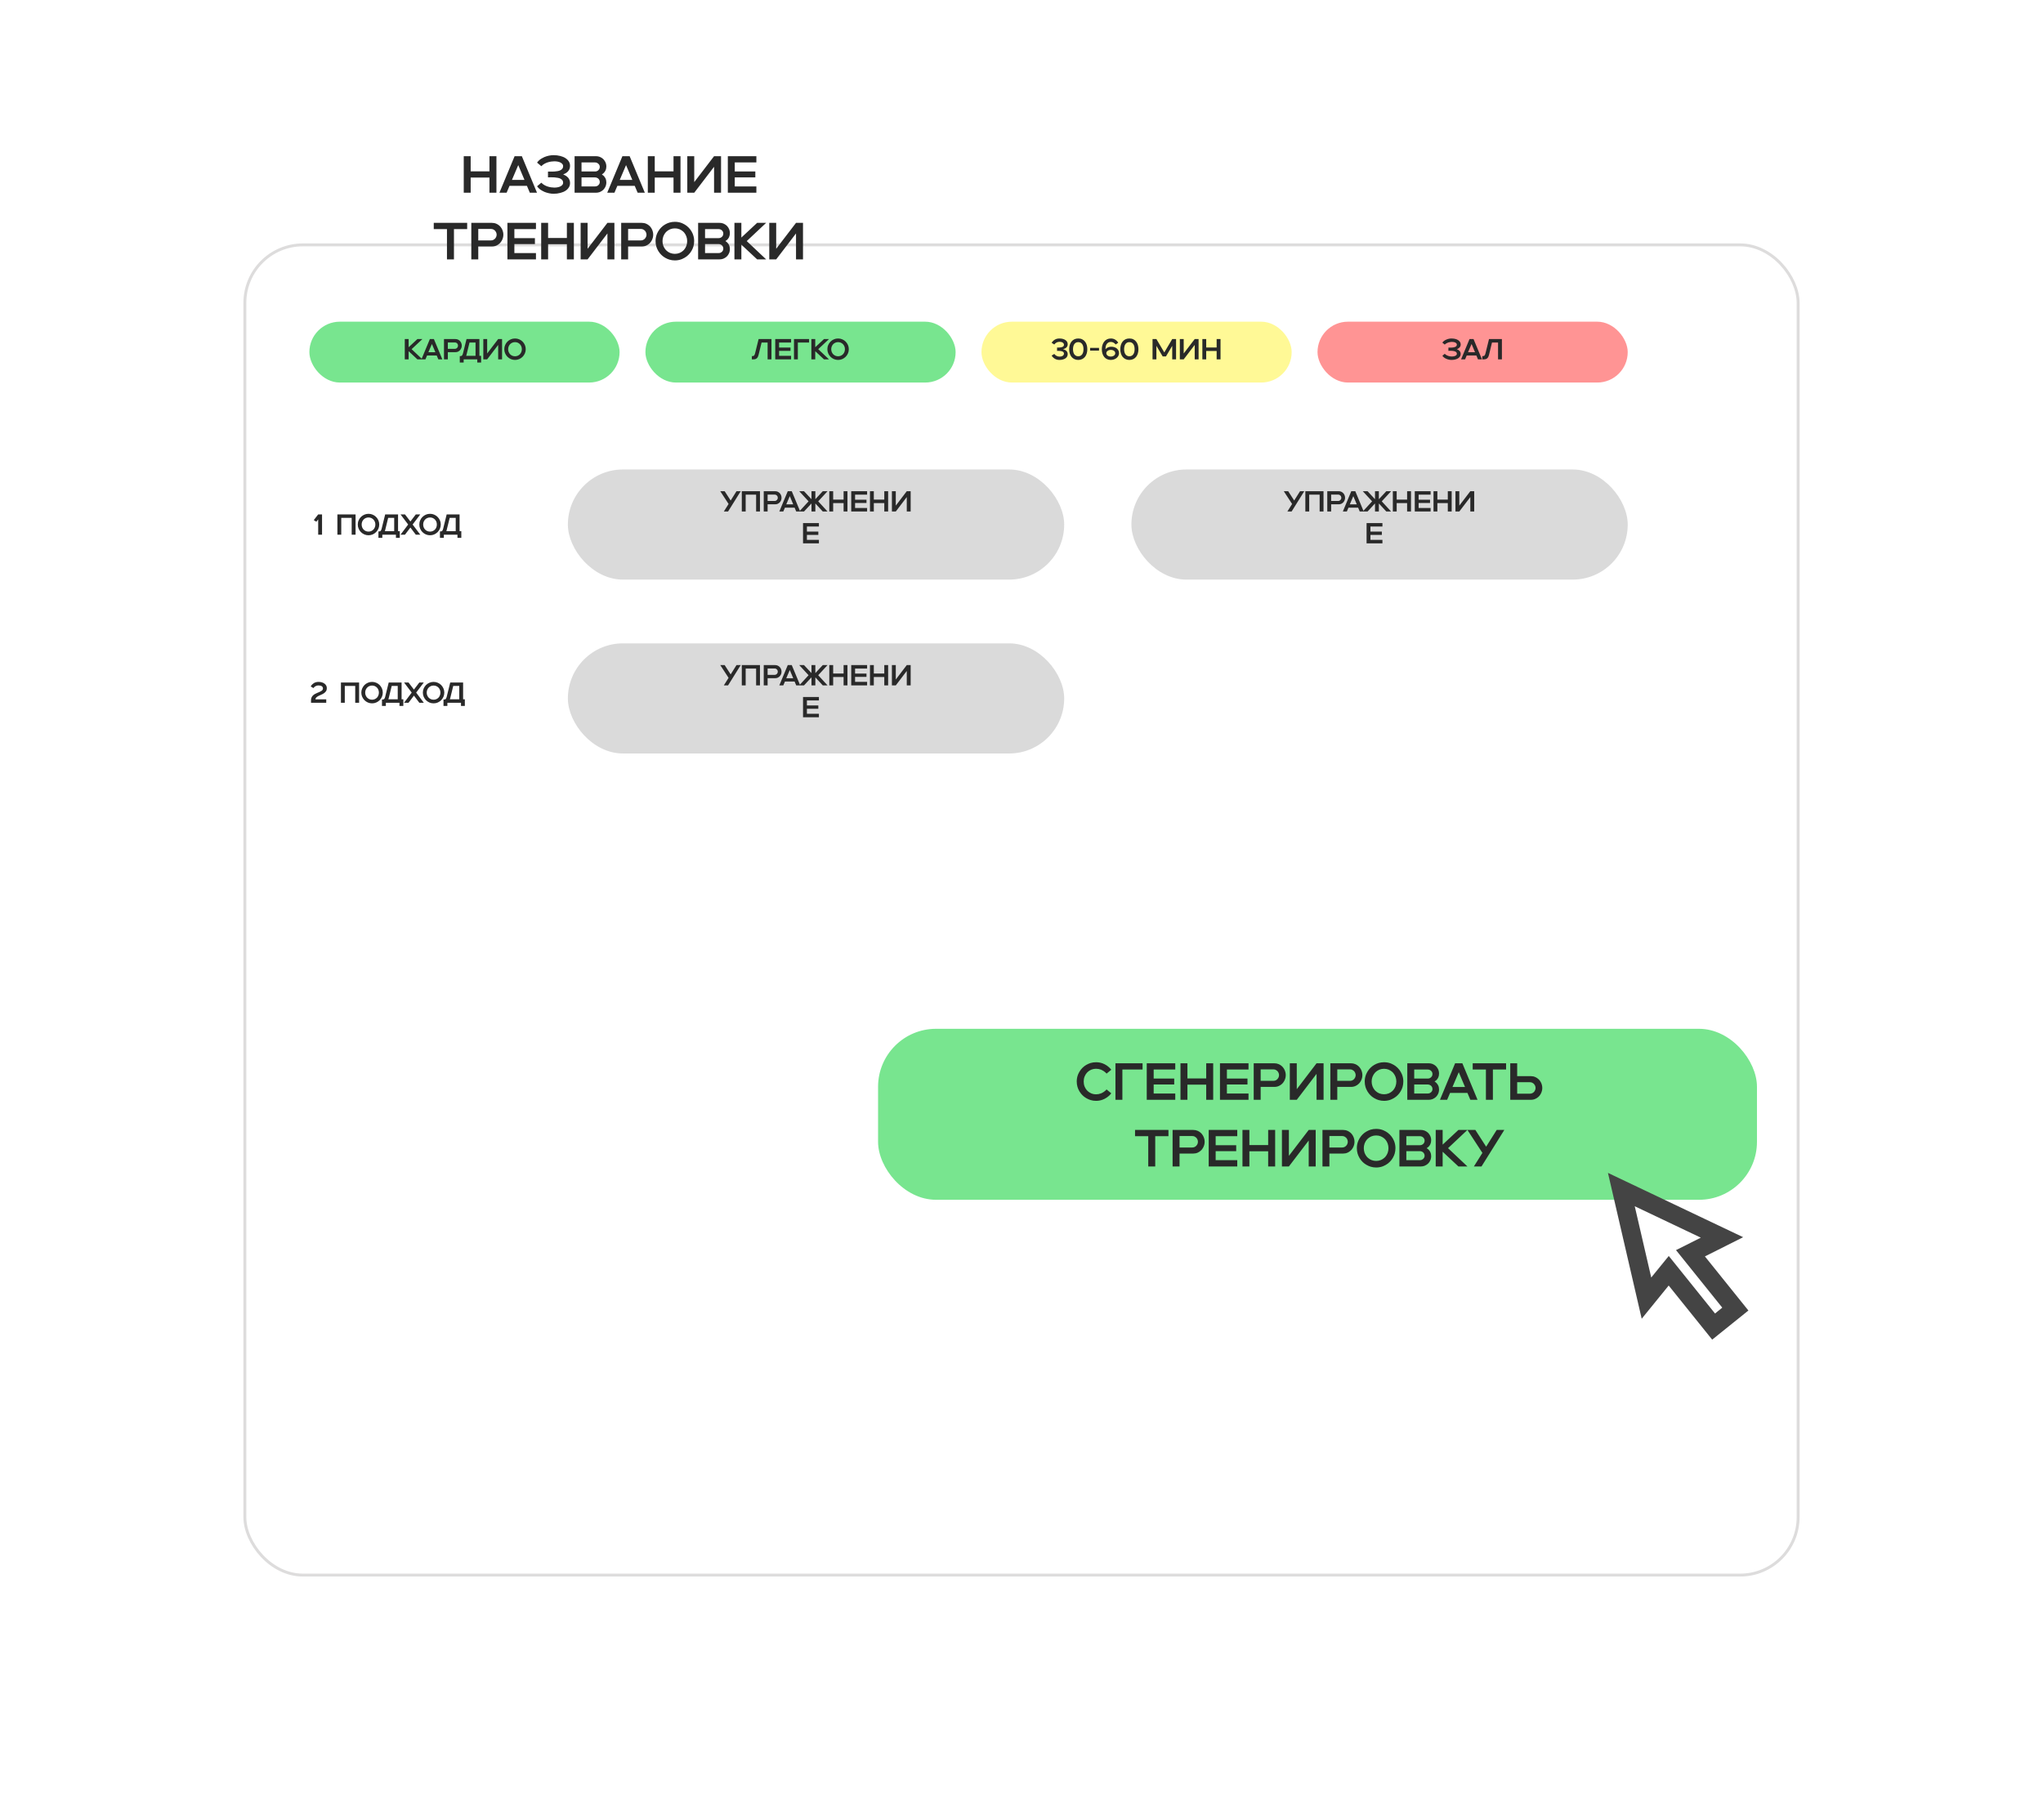 ﻿<svg width="705" height="628" viewBox="0 0 705 628" fill="none" xmlns="http://www.w3.org/2000/svg" xmlns:xlink="http://www.w3.org/1999/xlink">
	<desc>
			Created with Pixso.
	</desc>
	<defs>
		<filter id="filter_194_201_dd" x="0" y="0" width="705" height="628" filterUnits="userSpaceOnUse" color-interpolation-filters="sRGB">
			<feFlood flood-opacity="0" result="BackgroundImageFix"/>
			<feColorMatrix in="SourceAlpha" type="matrix" values="0 0 0 0 0 0 0 0 0 0 0 0 0 0 0 0 0 0 127 0" result="hardAlpha"/>
			<feOffset dx="4" dy="52"/>
			<feGaussianBlur stdDeviation="28"/>
			<feComposite in2="hardAlpha" operator="out" k2="-1" k3="1"/>
			<feColorMatrix type="matrix" values="0 0 0 0 0 0 0 0 0 0 0 0 0 0 0 0 0 0 0.25 0"/>
			<feBlend mode="normal" in2="BackgroundImageFix" result="effect_dropShadow_1"/>
			<feBlend mode="normal" in="SourceGraphic" in2="effect_dropShadow_1" result="shape"/>
		</filter>
		<clipPath id="clip194_241">
			<rect id="cursor-line" width="77" height="77" transform="translate(527.645 408.465) rotate(-18.804)" fill="white" fill-opacity="0"/>
		</clipPath>
	</defs>
	<g filter="url(#filter_194_201_dd)">
		<rect id="Прямоугольник 96" x="80" y="32" rx="20" width="537" height="460" fill="#FFFFFF" fill-opacity="1"/>
		<rect id="Прямоугольник 96" x="80.5" y="32.5" rx="20" width="536" height="459" stroke="#DDDCDC" stroke-opacity="1" stroke-width="1"/>
	</g>
	<path id="1 подход" d="M125.73 184.41C126.18 184.6 126.66 184.7 127.17 184.7C127.68 184.7 128.16 184.6 128.61 184.41C129.05 184.21 129.44 183.95 129.78 183.61C130.12 183.27 130.38 182.88 130.58 182.43C130.77 181.98 130.87 181.5 130.87 180.99C130.87 180.48 130.77 180 130.58 179.56C130.38 179.11 130.12 178.72 129.78 178.38C129.44 178.04 129.05 177.78 128.61 177.59C128.16 177.39 127.68 177.3 127.17 177.3C126.66 177.3 126.18 177.39 125.73 177.59C125.28 177.78 124.89 178.04 124.55 178.38C124.21 178.72 123.95 179.11 123.76 179.56C123.56 180 123.47 180.48 123.47 180.99C123.47 181.5 123.56 181.98 123.76 182.43C123.95 182.88 124.21 183.27 124.55 183.61C124.89 183.95 125.28 184.21 125.73 184.41ZM146.96 184.41C147.41 184.6 147.89 184.7 148.4 184.7C148.91 184.7 149.39 184.6 149.84 184.41C150.28 184.21 150.67 183.95 151.01 183.61C151.35 183.27 151.61 182.88 151.81 182.43C152 181.98 152.1 181.5 152.1 180.99C152.1 180.48 152 180 151.81 179.56C151.61 179.11 151.35 178.72 151.01 178.38C150.67 178.04 150.28 177.78 149.84 177.59C149.39 177.39 148.91 177.3 148.4 177.3C147.89 177.3 147.41 177.39 146.96 177.59C146.51 177.78 146.12 178.04 145.78 178.38C145.44 178.72 145.18 179.11 144.99 179.56C144.79 180 144.7 180.48 144.7 180.99C144.7 181.5 144.79 181.98 144.99 182.43C145.18 182.88 145.44 183.27 145.78 183.61C146.12 183.95 146.51 184.21 146.96 184.41ZM109.16 180.03L109.8 179.22L109.8 184.5L111.13 184.5L111.13 177.5L109.8 177.5L108.28 179.47L109.16 180.03ZM122.7 177.5L116.43 177.5L116.43 184.5L117.76 184.5L117.76 178.69L121.36 178.69L121.36 184.5L122.7 184.5L122.7 177.5ZM130.88 183.37L130.59 183.37L130.59 185.6L131.93 185.6L131.93 184.5L136.63 184.5L136.63 185.6L137.96 185.6L137.96 183.29L137.36 183.29L137.36 177.5L132.92 177.5L131.69 182.47C131.62 182.72 131.53 182.93 131.42 183.11C131.31 183.28 131.13 183.37 130.88 183.37ZM138.21 177.5L140.85 180.99L138.21 184.5L139.75 184.5L141.62 182.03L143.49 184.5L145.03 184.5L142.39 180.99L145.03 177.5L143.49 177.5L141.62 179.95L139.75 177.5L138.21 177.5ZM152.11 183.37L151.82 183.37L151.82 185.6L153.16 185.6L153.16 184.5L157.86 184.5L157.86 185.6L159.19 185.6L159.19 183.29L158.59 183.29L158.59 177.5L154.14 177.5L152.92 182.47C152.85 182.72 152.76 182.93 152.65 183.11C152.54 183.28 152.36 183.37 152.11 183.37ZM124.97 181.95C124.86 181.65 124.8 181.33 124.8 180.99Q124.8 180.54 124.94 180.13Q124.96 180.09 124.97 180.04C125.1 179.74 125.26 179.49 125.47 179.27C125.68 179.05 125.93 178.87 126.22 178.75C126.51 178.62 126.83 178.56 127.17 178.56Q127.64 178.56 128.04 178.72Q128.08 178.73 128.11 178.75C128.4 178.87 128.65 179.05 128.86 179.27C129.07 179.49 129.23 179.74 129.35 180.04Q129.36 180.08 129.38 180.11Q129.53 180.53 129.53 180.99C129.53 181.33 129.47 181.65 129.35 181.95C129.23 182.25 129.07 182.51 128.86 182.73C128.65 182.95 128.4 183.12 128.11 183.25Q128.08 183.26 128.04 183.27Q127.64 183.44 127.17 183.44C126.83 183.44 126.51 183.37 126.22 183.25C125.93 183.12 125.68 182.95 125.47 182.73C125.26 182.51 125.1 182.25 124.97 181.95ZM146.2 181.95C146.09 181.65 146.03 181.33 146.03 180.99C146.03 180.66 146.09 180.34 146.2 180.04C146.33 179.74 146.49 179.49 146.7 179.27C146.91 179.05 147.16 178.87 147.45 178.75C147.74 178.62 148.06 178.56 148.4 178.56Q148.87 178.56 149.27 178.72Q149.31 178.73 149.34 178.75C149.63 178.87 149.88 179.05 150.09 179.27C150.3 179.49 150.46 179.74 150.58 180.04Q150.59 180.08 150.61 180.11Q150.75 180.53 150.75 180.99C150.75 181.33 150.7 181.65 150.58 181.95C150.46 182.25 150.3 182.51 150.09 182.73C149.88 182.95 149.63 183.12 149.34 183.25Q149.31 183.26 149.27 183.27Q148.87 183.44 148.4 183.44C148.06 183.44 147.74 183.37 147.45 183.25C147.16 183.12 146.91 182.95 146.7 182.73C146.49 182.51 146.33 182.25 146.2 181.95ZM133.95 178.69L136.03 178.69L136.03 183.29L132.78 183.29C132.81 183.24 132.84 183.17 132.85 183.11C132.88 183.04 132.9 182.97 132.92 182.9L133.95 178.69ZM155.18 178.69L157.26 178.69L157.26 183.29L154.01 183.29C154.04 183.24 154.07 183.17 154.08 183.11C154.11 183.04 154.13 182.97 154.14 182.9L155.18 178.69Z" fill="#292929" fill-opacity="1" fill-rule="evenodd"/>
	<path id="2 подход" d="M107.51 240.68C107.39 240.94 107.33 241.24 107.33 241.59L107.33 242.5L112.58 242.5L112.58 241.31L108.83 241.31Q108.86 241.09 108.96 240.9Q109.06 240.74 109.21 240.61C109.42 240.43 109.67 240.26 109.96 240.12C110.25 239.97 110.57 239.83 110.9 239.69C111.23 239.55 111.53 239.39 111.81 239.2C112.09 239.01 112.32 238.78 112.5 238.51C112.69 238.23 112.78 237.89 112.78 237.47Q112.78 237.09 112.65 236.76Q112.62 236.68 112.58 236.6C112.45 236.34 112.26 236.11 112.01 235.92C111.76 235.72 111.45 235.57 111.1 235.46C110.75 235.35 110.35 235.3 109.92 235.3Q109.04 235.3 108.38 235.68Q108.34 235.7 108.3 235.72Q108 235.91 107.75 236.16Q107.44 236.46 107.22 236.86L108.15 237.43C108.36 237.13 108.61 236.91 108.92 236.75Q109.06 236.68 109.21 236.63Q109.55 236.52 109.92 236.52Q110.68 236.52 111.07 236.81C111.32 237.01 111.45 237.26 111.45 237.56C111.45 237.76 111.39 237.94 111.28 238.09C111.16 238.23 111 238.36 110.81 238.48C110.62 238.6 110.4 238.71 110.15 238.81C109.9 238.91 109.65 239.01 109.39 239.13C109.13 239.24 108.88 239.36 108.63 239.5C108.38 239.64 108.16 239.81 107.97 240.01C107.78 240.2 107.62 240.42 107.51 240.68ZM126.95 242.41C127.41 242.6 127.88 242.7 128.39 242.7C128.9 242.7 129.38 242.6 129.83 242.41C130.28 242.21 130.67 241.95 131.01 241.61C131.34 241.27 131.61 240.88 131.8 240.43C131.99 239.98 132.09 239.5 132.09 238.99C132.09 238.48 131.99 238 131.8 237.56C131.61 237.11 131.34 236.72 131.01 236.38C130.67 236.04 130.28 235.78 129.83 235.59C129.38 235.39 128.9 235.3 128.39 235.3C127.88 235.3 127.41 235.39 126.95 235.59C126.5 235.78 126.11 236.04 125.77 236.38C125.44 236.72 125.18 237.11 124.98 237.56C124.79 238 124.69 238.48 124.69 238.99C124.69 239.5 124.79 239.98 124.98 240.43C125.18 240.88 125.44 241.27 125.77 241.61C126.11 241.95 126.5 242.21 126.95 242.41ZM148.18 242.41C148.63 242.6 149.11 242.7 149.62 242.7C150.13 242.7 150.61 242.6 151.06 242.41C151.51 242.21 151.9 241.95 152.24 241.61C152.57 241.27 152.84 240.88 153.03 240.43C153.22 239.98 153.32 239.5 153.32 238.99C153.32 238.48 153.22 238 153.03 237.56C152.84 237.11 152.57 236.72 152.24 236.38C151.9 236.04 151.51 235.78 151.06 235.59C150.61 235.39 150.13 235.3 149.62 235.3C149.11 235.3 148.63 235.39 148.18 235.59C147.73 235.78 147.34 236.04 147 236.38C146.67 236.72 146.41 237.11 146.21 237.56C146.02 238 145.92 238.48 145.92 238.99C145.92 239.5 146.02 239.98 146.21 240.43C146.41 240.88 146.67 241.27 147 241.61C147.34 241.95 147.73 242.21 148.18 242.41ZM123.92 235.5L117.65 235.5L117.65 242.5L118.98 242.5L118.98 236.69L122.58 236.69L122.58 242.5L123.92 242.5L123.92 235.5ZM132.1 241.37L131.81 241.37L131.81 243.6L133.15 243.6L133.15 242.5L137.85 242.5L137.85 243.6L139.18 243.6L139.18 241.29L138.58 241.29L138.58 235.5L134.14 235.5L132.91 240.47C132.84 240.72 132.75 240.93 132.64 241.11C132.53 241.28 132.35 241.37 132.1 241.37ZM139.43 235.5L142.07 238.99L139.43 242.5L140.97 242.5L142.84 240.03L144.71 242.5L146.25 242.5L143.61 238.99L146.25 235.5L144.71 235.5L142.84 237.95L140.97 235.5L139.43 235.5ZM153.33 241.37L153.04 241.37L153.04 243.6L154.38 243.6L154.38 242.5L159.08 242.5L159.08 243.6L160.41 243.6L160.41 241.29L159.81 241.29L159.81 235.5L155.37 235.5L154.14 240.47C154.07 240.72 153.98 240.93 153.87 241.11C153.77 241.28 153.58 241.37 153.33 241.37ZM126.2 239.95C126.08 239.65 126.02 239.33 126.02 238.99Q126.02 238.54 126.17 238.13Q126.18 238.09 126.2 238.04C126.32 237.74 126.49 237.49 126.7 237.27C126.91 237.05 127.16 236.87 127.44 236.75C127.74 236.62 128.05 236.56 128.39 236.56Q128.86 236.56 129.27 236.72Q129.3 236.73 129.34 236.75C129.63 236.87 129.88 237.05 130.09 237.27C130.3 237.49 130.46 237.74 130.57 238.04Q130.59 238.08 130.6 238.11Q130.75 238.53 130.75 238.99C130.75 239.33 130.69 239.65 130.57 239.95C130.46 240.25 130.3 240.51 130.09 240.73C129.88 240.95 129.63 241.12 129.34 241.25Q129.3 241.26 129.27 241.27Q128.86 241.44 128.39 241.44C128.05 241.44 127.74 241.37 127.44 241.25C127.16 241.12 126.91 240.95 126.7 240.73C126.49 240.51 126.32 240.25 126.2 239.95ZM147.43 239.95C147.31 239.65 147.25 239.33 147.25 238.99C147.25 238.66 147.31 238.34 147.43 238.04C147.55 237.74 147.72 237.49 147.92 237.27C148.14 237.05 148.39 236.87 148.67 236.75C148.97 236.62 149.28 236.56 149.62 236.56Q150.09 236.56 150.5 236.72Q150.53 236.73 150.57 236.75C150.86 236.87 151.11 237.05 151.32 237.27C151.53 237.49 151.69 237.74 151.8 238.04Q151.82 238.08 151.83 238.11Q151.98 238.53 151.98 238.99C151.98 239.33 151.92 239.65 151.8 239.95C151.69 240.25 151.53 240.51 151.32 240.73C151.11 240.95 150.86 241.12 150.57 241.25Q150.53 241.26 150.5 241.27Q150.09 241.44 149.62 241.44C149.28 241.44 148.97 241.37 148.67 241.25C148.39 241.12 148.14 240.95 147.92 240.73C147.72 240.51 147.55 240.25 147.43 239.95ZM135.17 236.69L137.25 236.69L137.25 241.29L134 241.29C134.03 241.24 134.06 241.17 134.08 241.11C134.1 241.04 134.12 240.97 134.14 240.9L135.17 236.69ZM156.4 236.69L158.48 236.69L158.48 241.29L155.23 241.29C155.26 241.24 155.29 241.17 155.31 241.11C155.33 241.04 155.35 240.97 155.37 240.9L156.4 236.69Z" fill="#292929" fill-opacity="1" fill-rule="evenodd"/>
	<rect id="Прямоугольник 72" x="195.963" y="162" rx="19" width="171.269" height="38" fill="#DADADA" fill-opacity="1"/>
	<path id="упражнение" d="M248.55 169.5L251.42 173.9L249.78 176.5L251.24 176.5L255.61 169.5L254.15 169.5L252.14 172.71L250.07 169.5L248.55 169.5ZM262.25 169.5L255.98 169.5L255.98 176.5L257.32 176.5L257.32 170.69L260.92 170.69L260.92 176.5L262.25 176.5L262.25 169.5ZM264.89 176.5L264.89 174.02L267.5 174.02Q267.98 174.02 268.37 173.85Q268.38 173.84 268.38 173.84C268.65 173.72 268.88 173.55 269.07 173.35Q269.14 173.28 269.2 173.2Q269.4 172.94 269.53 172.63C269.64 172.35 269.69 172.07 269.69 171.77C269.69 171.47 269.64 171.18 269.53 170.9Q269.39 170.55 269.16 170.28Q269.12 170.22 269.07 170.17C268.88 169.97 268.65 169.8 268.38 169.68C268.12 169.56 267.82 169.5 267.5 169.5L263.55 169.5L263.55 176.5L264.89 176.5ZM270.87 175.17L274.2 175.17L274.76 176.5L277.45 176.5L280.03 173.72L280.03 176.5L281.36 176.5L281.36 173.72L283.92 176.5L285.57 176.5L282.35 172.99L285.57 169.5L283.92 169.5L281.36 172.26L281.36 169.5L280.03 169.5L280.03 172.26L277.45 169.5L275.8 169.5L279.02 172.99L276.03 176.25L273.22 169.5L271.84 169.5L268.93 176.5L270.3 176.5L270.87 175.17ZM287.51 169.5L286.17 169.5L286.17 176.5L287.51 176.5L287.51 173.6L291.11 173.6L291.11 176.5L292.44 176.5L292.44 169.5L291.11 169.5L291.11 172.4L287.51 172.4L287.51 169.5ZM299.22 169.5L293.74 169.5L293.74 176.5L299.22 176.5L299.22 175.29L295.07 175.29L295.07 173.57L299.01 173.57L299.01 172.43L295.07 172.43L295.07 170.69L299.22 170.69L299.22 169.5ZM301.54 169.5L300.21 169.5L300.21 176.5L301.54 176.5L301.54 173.6L305.15 173.6L305.15 176.5L306.48 176.5L306.48 169.5L305.15 169.5L305.15 172.4L301.54 172.4L301.54 169.5ZM309.12 169.5L307.78 169.5L307.78 176.5L309.12 176.5L312.91 171.52L312.91 176.5L314.25 176.5L314.25 169.5L312.91 169.5L309.12 174.47L309.12 169.5ZM267.77 172.77Q267.57 172.87 267.3 172.87L264.89 172.87L264.89 170.67L267.3 170.67Q267.57 170.67 267.77 170.76C267.9 170.82 268.01 170.91 268.11 171.01C268.21 171.11 268.28 171.23 268.33 171.37C268.38 171.5 268.41 171.63 268.41 171.77Q268.41 171.8 268.4 171.83Q268.39 172 268.33 172.16C268.28 172.29 268.21 172.41 268.11 172.52C268.01 172.62 267.9 172.71 267.77 172.77ZM272.54 171.2L273.73 174.04L271.32 174.04L272.54 171.2ZM282.59 180.5L277.11 180.5L277.11 187.5L282.59 187.5L282.59 186.29L278.45 186.29L278.45 184.57L282.39 184.57L282.39 183.43L278.45 183.43L278.45 181.69L282.59 181.69L282.59 180.5Z" fill="#292929" fill-opacity="1" fill-rule="evenodd"/>
	<rect id="Прямоугольник 72" x="195.963" y="222" rx="19" width="171.269" height="38" fill="#DADADA" fill-opacity="1"/>
	<path id="упражнение" d="M248.55 229.5L251.42 233.9L249.78 236.5L251.24 236.5L255.61 229.5L254.15 229.5L252.14 232.71L250.07 229.5L248.55 229.5ZM262.25 229.5L255.98 229.5L255.98 236.5L257.32 236.5L257.32 230.69L260.92 230.69L260.92 236.5L262.25 236.5L262.25 229.5ZM264.89 236.5L264.89 234.02L267.5 234.02Q267.98 234.02 268.37 233.85Q268.38 233.84 268.38 233.84C268.65 233.72 268.88 233.55 269.07 233.35Q269.14 233.28 269.2 233.2Q269.4 232.94 269.53 232.63C269.64 232.35 269.69 232.07 269.69 231.77C269.69 231.47 269.64 231.18 269.53 230.9Q269.39 230.55 269.16 230.28Q269.12 230.22 269.07 230.17C268.88 229.97 268.65 229.8 268.38 229.68C268.12 229.56 267.82 229.5 267.5 229.5L263.55 229.5L263.55 236.5L264.89 236.5ZM270.87 235.17L274.2 235.17L274.76 236.5L277.45 236.5L280.03 233.72L280.03 236.5L281.36 236.5L281.36 233.72L283.92 236.5L285.57 236.5L282.35 232.99L285.57 229.5L283.92 229.5L281.36 232.26L281.36 229.5L280.03 229.5L280.03 232.26L277.45 229.5L275.8 229.5L279.02 232.99L276.03 236.25L273.22 229.5L271.84 229.5L268.93 236.5L270.3 236.5L270.87 235.17ZM287.51 229.5L286.17 229.5L286.17 236.5L287.51 236.5L287.51 233.6L291.11 233.6L291.11 236.5L292.44 236.5L292.44 229.5L291.11 229.5L291.11 232.4L287.51 232.4L287.51 229.5ZM299.22 229.5L293.74 229.5L293.74 236.5L299.22 236.5L299.22 235.29L295.07 235.29L295.07 233.57L299.01 233.57L299.01 232.43L295.07 232.43L295.07 230.69L299.22 230.69L299.22 229.5ZM301.54 229.5L300.21 229.5L300.21 236.5L301.54 236.5L301.54 233.6L305.15 233.6L305.15 236.5L306.48 236.5L306.48 229.5L305.15 229.5L305.15 232.4L301.54 232.4L301.54 229.5ZM309.12 229.5L307.78 229.5L307.78 236.5L309.12 236.5L312.91 231.52L312.91 236.5L314.25 236.5L314.25 229.5L312.91 229.5L309.12 234.47L309.12 229.5ZM267.77 232.77Q267.57 232.87 267.3 232.87L264.89 232.87L264.89 230.67L267.3 230.67Q267.57 230.67 267.77 230.76C267.9 230.82 268.01 230.91 268.11 231.01C268.21 231.11 268.28 231.23 268.33 231.37C268.38 231.5 268.41 231.63 268.41 231.77Q268.41 231.8 268.4 231.83Q268.39 232 268.33 232.16C268.28 232.29 268.21 232.41 268.11 232.52C268.01 232.62 267.9 232.71 267.77 232.77ZM272.54 231.2L273.73 234.04L271.32 234.04L272.54 231.2ZM282.59 240.5L277.11 240.5L277.11 247.5L282.59 247.5L282.59 246.29L278.45 246.29L278.45 244.57L282.39 244.57L282.39 243.43L278.45 243.43L278.45 241.69L282.59 241.69L282.59 240.5Z" fill="#292929" fill-opacity="1" fill-rule="evenodd"/>
	<rect id="Прямоугольник 72" x="390.425" y="162" rx="19" width="171.269" height="38" fill="#DADADA" fill-opacity="1"/>
	<path id="упражнение" d="M443.01 169.5L445.88 173.9L444.25 176.5L445.71 176.5L450.08 169.5L448.62 169.5L446.6 172.71L444.53 169.5L443.01 169.5ZM456.72 169.5L450.45 169.5L450.45 176.5L451.78 176.5L451.78 170.69L455.38 170.69L455.38 176.5L456.72 176.5L456.72 169.5ZM459.35 176.5L459.35 174.02L461.97 174.02Q462.44 174.02 462.84 173.85Q462.84 173.84 462.85 173.84C463.11 173.72 463.34 173.55 463.54 173.35Q463.6 173.28 463.66 173.2Q463.86 172.94 463.99 172.63C464.1 172.35 464.16 172.07 464.16 171.77C464.16 171.47 464.1 171.18 463.99 170.9Q463.85 170.55 463.63 170.28Q463.58 170.22 463.54 170.17C463.34 169.97 463.11 169.8 462.85 169.68C462.58 169.56 462.29 169.5 461.97 169.5L458.02 169.5L458.02 176.5L459.35 176.5ZM465.33 175.17L468.66 175.17L469.22 176.5L471.92 176.5L474.49 173.72L474.49 176.5L475.82 176.5L475.82 173.72L478.39 176.5L480.04 176.5L476.82 172.99L480.04 169.5L478.39 169.5L475.82 172.26L475.82 169.5L474.49 169.5L474.49 172.26L471.92 169.5L470.27 169.5L473.49 172.99L470.49 176.25L467.69 169.5L466.3 169.5L463.39 176.5L464.77 176.5L465.33 175.17ZM481.97 169.5L480.64 169.5L480.64 176.5L481.97 176.5L481.97 173.6L485.57 173.6L485.57 176.5L486.91 176.5L486.91 169.5L485.57 169.5L485.57 172.4L481.97 172.4L481.97 169.5ZM493.68 169.5L488.21 169.5L488.21 176.5L493.68 176.5L493.68 175.29L489.54 175.29L489.54 173.57L493.48 173.57L493.48 172.43L489.54 172.43L489.54 170.69L493.68 170.69L493.68 169.5ZM496.01 169.5L494.68 169.5L494.68 176.5L496.01 176.5L496.01 173.6L499.61 173.6L499.61 176.5L500.95 176.5L500.95 169.5L499.61 169.5L499.61 172.4L496.01 172.4L496.01 169.5ZM503.58 169.5L502.25 169.5L502.25 176.5L503.58 176.5L507.38 171.52L507.38 176.5L508.72 176.5L508.72 169.5L507.38 169.5L503.58 174.47L503.58 169.5ZM462.23 172.77Q462.03 172.87 461.77 172.87L459.35 172.87L459.35 170.67L461.77 170.67Q462.03 170.67 462.23 170.76C462.36 170.82 462.48 170.91 462.57 171.01C462.67 171.11 462.74 171.23 462.79 171.37C462.84 171.5 462.87 171.63 462.87 171.77Q462.87 171.8 462.87 171.83Q462.85 172 462.79 172.16C462.74 172.29 462.67 172.41 462.57 172.52C462.48 172.62 462.36 172.71 462.23 172.77ZM467 171.2L468.2 174.04L465.79 174.04L467 171.2ZM477.05 180.5L471.58 180.5L471.58 187.5L477.05 187.5L477.05 186.29L472.91 186.29L472.91 184.57L476.85 184.57L476.85 183.43L472.91 183.43L472.91 181.69L477.05 181.69L477.05 180.5Z" fill="#292929" fill-opacity="1" fill-rule="evenodd"/>
	<rect id="Прямоугольник 45" x="106.761" y="111" rx="10.5" width="107.043" height="21" fill="#78E58F" fill-opacity="1"/>
	<path id="кардио" d="M176.28 123.91C176.73 124.1 177.21 124.2 177.72 124.2C178.23 124.2 178.71 124.1 179.16 123.91C179.61 123.71 180 123.45 180.34 123.11C180.67 122.77 180.94 122.38 181.13 121.93C181.32 121.48 181.42 121 181.42 120.49C181.42 119.98 181.32 119.5 181.13 119.06C180.94 118.61 180.67 118.22 180.34 117.88C180 117.54 179.61 117.28 179.16 117.09C178.71 116.89 178.23 116.8 177.72 116.8C177.21 116.8 176.73 116.89 176.28 117.09C175.83 117.28 175.44 117.54 175.1 117.88C174.77 118.22 174.5 118.61 174.31 119.06C174.12 119.5 174.02 119.98 174.02 120.49C174.02 121 174.12 121.48 174.31 121.93C174.5 122.38 174.77 122.77 175.1 123.11C175.44 123.45 175.83 123.71 176.28 123.91ZM141.01 117L139.68 117L139.68 124L141.01 124L141.01 121.18L144.03 124L146.81 124L147.37 122.67L150.7 122.67L151.26 124L152.64 124L149.73 117L148.34 117L145.52 123.77L142.04 120.49L145.76 117L144.03 117L141.01 119.82L141.01 117ZM154.54 124L154.54 121.52L157.16 121.52Q157.63 121.52 158.03 121.35Q158.03 121.34 158.04 121.34C158.31 121.22 158.53 121.05 158.73 120.85C158.92 120.64 159.07 120.4 159.18 120.13C159.29 119.85 159.35 119.57 159.35 119.27C159.35 118.97 159.29 118.68 159.18 118.4Q159.05 118.05 158.82 117.78Q158.78 117.72 158.73 117.67C158.53 117.47 158.31 117.3 158.04 117.18C157.77 117.06 157.48 117 157.16 117L153.21 117L153.21 124L154.54 124ZM158.95 122.87L158.66 122.87L158.66 125.1L160 125.1L160 124L164.7 124L164.7 125.1L166.03 125.1L166.03 122.79L165.43 122.79L165.43 117L160.99 117L159.76 121.97C159.69 122.22 159.6 122.43 159.49 122.61C159.38 122.78 159.2 122.87 158.95 122.87ZM168.11 117L166.78 117L166.78 124L168.11 124L171.91 119.02L171.91 124L173.25 124L173.25 117L171.91 117L168.11 121.97L168.11 117ZM175.53 121.45C175.41 121.15 175.35 120.83 175.35 120.49C175.35 120.16 175.41 119.84 175.53 119.54C175.65 119.24 175.81 118.99 176.02 118.77C176.23 118.55 176.48 118.37 176.77 118.25C177.06 118.12 177.38 118.06 177.72 118.06Q178.19 118.06 178.6 118.22Q178.63 118.23 178.67 118.25C178.96 118.37 179.21 118.55 179.41 118.77C179.62 118.99 179.79 119.24 179.9 119.54Q179.92 119.58 179.93 119.61Q180.08 120.03 180.08 120.49C180.08 120.83 180.02 121.15 179.9 121.45C179.79 121.75 179.62 122.01 179.41 122.23C179.21 122.45 178.96 122.62 178.67 122.75Q178.63 122.76 178.6 122.77Q178.19 122.94 177.72 122.94C177.38 122.94 177.06 122.87 176.77 122.75C176.48 122.62 176.23 122.45 176.02 122.23C175.81 122.01 175.65 121.75 175.53 121.45ZM157.42 120.27Q157.22 120.37 156.96 120.37L154.54 120.37L154.54 118.17L156.96 118.17Q157.22 118.17 157.42 118.26C157.55 118.32 157.67 118.41 157.76 118.51C157.86 118.61 157.93 118.73 157.98 118.87C158.03 119 158.06 119.13 158.06 119.27C158.06 119.4 158.03 119.53 157.98 119.66C157.93 119.79 157.86 119.91 157.76 120.02C157.67 120.12 157.55 120.21 157.42 120.27ZM164.1 118.19L164.1 122.79L160.85 122.79C160.88 122.74 160.91 122.67 160.93 122.61C160.95 122.54 160.97 122.47 160.99 122.4L162.02 118.19L164.1 118.19ZM149.04 118.7L150.24 121.54L147.83 121.54L149.04 118.7Z" fill="#292929" fill-opacity="1" fill-rule="evenodd"/>
	<rect id="Прямоугольник 45" x="222.724" y="111" rx="10.5" width="107.043" height="21" fill="#78E58F" fill-opacity="1"/>
	<path id="легко" d="M287.77 123.91C288.22 124.1 288.7 124.2 289.21 124.2C289.72 124.2 290.2 124.1 290.65 123.91C291.09 123.71 291.49 123.45 291.82 123.11C292.16 122.77 292.43 122.38 292.62 121.93C292.81 121.48 292.91 121 292.91 120.49C292.91 119.98 292.81 119.5 292.62 119.06C292.43 118.61 292.16 118.22 291.82 117.88C291.49 117.54 291.09 117.28 290.65 117.09C290.2 116.89 289.72 116.8 289.21 116.8C288.7 116.8 288.22 116.89 287.77 117.09C287.32 117.28 286.93 117.54 286.59 117.88C286.26 118.22 285.99 118.61 285.8 119.06C285.6 119.5 285.51 119.98 285.51 120.49C285.51 121 285.6 121.48 285.8 121.93C285.99 122.38 286.26 122.77 286.59 123.11C286.93 123.45 287.32 123.71 287.77 123.91ZM259.74 122.87L259.45 122.87L259.45 124L260.05 124C260.31 124 260.53 123.96 260.72 123.89C260.91 123.82 261.07 123.72 261.2 123.59C261.33 123.46 261.44 123.31 261.53 123.13C261.62 122.95 261.69 122.76 261.74 122.55L262.81 118.19L264.89 118.19L264.89 124L266.22 124L266.22 117L261.78 117L260.55 121.97C260.48 122.22 260.39 122.43 260.28 122.61C260.17 122.78 259.99 122.87 259.74 122.87ZM272.99 117L267.52 117L267.52 124L272.99 124L272.99 122.79L268.85 122.79L268.85 121.07L272.79 121.07L272.79 119.93L268.85 119.93L268.85 118.19L272.99 118.19L272.99 117ZM279.19 117L273.99 117L273.99 124L275.32 124L275.32 118.19L279.19 118.19L279.19 117ZM281.32 117L279.99 117L279.99 124L281.32 124L281.32 121.18L284.34 124L286.07 124L282.35 120.49L286.07 117L284.34 117L281.32 119.82L281.32 117ZM287.02 121.45C286.9 121.15 286.84 120.83 286.84 120.49C286.84 120.16 286.9 119.84 287.02 119.54C287.14 119.24 287.3 118.99 287.51 118.77C287.72 118.55 287.97 118.37 288.26 118.25C288.55 118.12 288.87 118.06 289.21 118.06Q289.68 118.06 290.08 118.22Q290.12 118.23 290.15 118.25C290.44 118.37 290.69 118.55 290.9 118.77C291.11 118.99 291.28 119.24 291.39 119.54Q291.41 119.58 291.42 119.61Q291.57 120.03 291.57 120.49C291.57 120.83 291.51 121.15 291.39 121.45C291.28 121.75 291.11 122.01 290.9 122.23C290.69 122.45 290.44 122.62 290.15 122.75Q290.12 122.76 290.08 122.77Q289.68 122.94 289.21 122.94C288.87 122.94 288.55 122.87 288.26 122.75C287.97 122.62 287.72 122.45 287.51 122.23C287.3 122.01 287.14 121.75 287.02 121.45Z" fill="#292929" fill-opacity="1" fill-rule="evenodd"/>
	<rect id="Прямоугольник 45" x="338.688" y="111" rx="10.5" width="107.043" height="21" fill="#FFF996" fill-opacity="1"/>
	<path id="30-60 мин" d="M364.59 122.8C364.28 122.64 364.03 122.41 363.81 122.13L362.9 122.7C363.18 123.16 363.55 123.52 364 123.79C364.46 124.06 364.99 124.2 365.6 124.2C366.03 124.2 366.43 124.15 366.79 124.04C367.14 123.95 367.45 123.81 367.7 123.63C367.95 123.45 368.14 123.23 368.27 122.97C368.4 122.71 368.45 122.43 368.44 122.12C368.43 121.88 368.38 121.68 368.29 121.5C368.2 121.31 368.08 121.16 367.93 121.03C367.78 120.9 367.62 120.79 367.43 120.71Q367.14 120.58 366.83 120.49C367.04 120.44 367.24 120.37 367.43 120.29C367.62 120.2 367.78 120.09 367.93 119.96C368.08 119.83 368.2 119.68 368.29 119.5C368.38 119.32 368.43 119.11 368.44 118.88C368.45 118.56 368.4 118.28 368.27 118.02C368.14 117.76 367.95 117.55 367.7 117.37C367.45 117.19 367.14 117.05 366.79 116.95C366.43 116.85 366.03 116.8 365.6 116.8C364.99 116.8 364.46 116.93 364 117.2C363.55 117.47 363.18 117.84 362.9 118.29L363.81 118.87C364.03 118.58 364.28 118.36 364.59 118.19C364.9 118.03 365.23 117.95 365.59 117.95C366.11 117.95 366.5 118.05 366.76 118.25C367.02 118.45 367.15 118.69 367.15 118.97Q367.15 119.18 367.06 119.35Q367.04 119.37 367.03 119.39Q366.9 119.56 366.69 119.68Q366.48 119.79 366.21 119.84C366.04 119.87 365.86 119.89 365.67 119.91C365.54 119.92 365.38 119.93 365.21 119.93L364.77 119.93L364.77 121.07L365.21 121.07C365.38 121.07 365.54 121.07 365.67 121.09Q365.95 121.1 366.21 121.15C366.39 121.19 366.55 121.24 366.69 121.31C366.83 121.39 366.94 121.48 367.03 121.6C367.11 121.71 367.15 121.85 367.15 122.03C367.15 122.31 367.02 122.55 366.76 122.75C366.5 122.95 366.11 123.05 365.59 123.05C365.23 123.05 364.9 122.96 364.59 122.8ZM370.74 123.91C371.13 124.1 371.58 124.2 372.08 124.2C372.6 124.2 373.05 124.1 373.43 123.91C373.82 123.72 374.15 123.46 374.41 123.13Q374.81 122.63 375.01 121.95C375.14 121.5 375.21 121.02 375.21 120.49C375.21 119.98 375.14 119.49 375.01 119.04C374.88 118.59 374.68 118.2 374.41 117.87C374.15 117.53 373.82 117.27 373.43 117.08C373.05 116.89 372.6 116.8 372.08 116.8C371.58 116.8 371.13 116.89 370.74 117.08C370.35 117.27 370.02 117.53 369.75 117.87C369.49 118.2 369.29 118.59 369.15 119.04C369.02 119.49 368.95 119.98 368.95 120.49C368.95 121.02 369.02 121.5 369.15 121.95Q369.35 122.63 369.75 123.13C370.02 123.46 370.35 123.72 370.74 123.91ZM382.05 123.94C382.42 124.1 382.82 124.19 383.24 124.2Q383.9 124.2 384.44 124.01C384.79 123.88 385.1 123.71 385.35 123.5C385.6 123.28 385.8 123.03 385.94 122.75C386.08 122.47 386.15 122.17 386.15 121.87C386.15 121.55 386.09 121.25 385.96 120.98C385.83 120.7 385.65 120.47 385.42 120.27C385.19 120.07 384.91 119.92 384.58 119.81C384.25 119.7 383.89 119.64 383.49 119.64Q383.07 119.64 382.68 119.75Q382.53 119.79 382.39 119.85C382.04 119.99 381.74 120.2 381.48 120.5L381.48 120.37Q381.48 120.06 381.53 119.76Q381.55 119.63 381.58 119.5C381.64 119.22 381.74 118.96 381.89 118.74C382.04 118.52 382.23 118.34 382.46 118.2C382.69 118.06 382.98 117.99 383.32 117.99C383.67 117.99 383.98 118.07 384.26 118.23C384.53 118.38 384.78 118.59 384.99 118.87L385.88 118.27C385.63 117.83 385.28 117.47 384.84 117.2C384.39 116.93 383.89 116.8 383.34 116.8Q382.62 116.8 382.05 117.07C381.66 117.25 381.34 117.51 381.07 117.84C380.8 118.17 380.59 118.56 380.44 119.02C380.29 119.47 380.22 119.96 380.22 120.49C380.22 121.09 380.3 121.61 380.45 122.07C380.61 122.53 380.82 122.91 381.09 123.23C381.36 123.54 381.68 123.78 382.05 123.94ZM388.38 123.91C388.77 124.1 389.22 124.2 389.72 124.2C390.24 124.2 390.69 124.1 391.07 123.91C391.46 123.72 391.79 123.46 392.05 123.13Q392.45 122.63 392.65 121.95C392.78 121.5 392.85 121.02 392.85 120.49C392.85 119.98 392.78 119.49 392.65 119.04C392.52 118.59 392.32 118.2 392.05 117.87C391.79 117.53 391.46 117.27 391.07 117.08C390.69 116.89 390.24 116.8 389.72 116.8C389.22 116.8 388.77 116.89 388.38 117.08C387.99 117.27 387.66 117.53 387.39 117.87C387.13 118.2 386.93 118.59 386.79 119.04C386.66 119.49 386.59 119.98 386.59 120.49C386.59 121.02 386.66 121.5 386.79 121.95Q386.99 122.63 387.39 123.13C387.66 123.46 387.99 123.72 388.38 123.91ZM399.05 117L397.72 117L397.72 124L399.05 124L399.05 119.34L401.22 122.99L402.35 122.99L404.51 119.34L404.51 124L405.84 124L405.84 117L404.51 117L401.78 121.61L399.05 117ZM408.47 117L407.14 117L407.14 124L408.47 124L412.27 119.02L412.27 124L413.61 124L413.61 117L412.27 117L408.47 121.97L408.47 117ZM416.24 117L414.91 117L414.91 124L416.24 124L416.24 121.1L419.84 121.1L419.84 124L421.18 124L421.18 117L419.84 117L419.84 119.9L416.24 119.9L416.24 117ZM372.93 122.73C372.7 122.87 372.41 122.94 372.08 122.94C371.75 122.94 371.47 122.87 371.24 122.73C371.01 122.59 370.82 122.41 370.68 122.19C370.53 121.96 370.43 121.7 370.37 121.41C370.3 121.11 370.27 120.81 370.27 120.49Q370.27 120.03 370.37 119.59C370.43 119.29 370.53 119.03 370.68 118.81C370.82 118.58 371.01 118.4 371.24 118.26C371.47 118.12 371.75 118.06 372.08 118.06C372.41 118.06 372.7 118.12 372.93 118.26C373.16 118.4 373.34 118.58 373.49 118.81C373.63 119.03 373.73 119.29 373.8 119.59Q373.89 120.03 373.89 120.49C373.89 120.81 373.86 121.11 373.8 121.41C373.73 121.7 373.63 121.96 373.49 122.19C373.34 122.41 373.16 122.59 372.93 122.73ZM390.57 122.73C390.34 122.87 390.06 122.94 389.72 122.94C389.39 122.94 389.11 122.87 388.88 122.73C388.65 122.59 388.46 122.41 388.32 122.19C388.17 121.96 388.07 121.7 388.01 121.41C387.94 121.11 387.91 120.81 387.91 120.49Q387.91 120.03 388.01 119.59C388.07 119.29 388.17 119.03 388.32 118.81C388.46 118.58 388.65 118.4 388.88 118.26C389.11 118.12 389.39 118.06 389.72 118.06C390.06 118.06 390.34 118.12 390.57 118.26C390.8 118.4 390.98 118.58 391.13 118.81C391.27 119.03 391.37 119.29 391.44 119.59Q391.53 120.03 391.53 120.49C391.53 120.81 391.5 121.11 391.44 121.41C391.37 121.7 391.27 121.96 391.13 122.19C390.98 122.41 390.8 122.59 390.57 122.73ZM379.25 120.03L376.18 120.03L376.18 120.97L379.25 120.97L379.25 120.03ZM381.89 122.33C381.81 122.19 381.77 122.03 381.77 121.87C381.77 121.7 381.81 121.55 381.9 121.41C381.98 121.27 382.09 121.16 382.23 121.06Q382.44 120.9 382.72 120.82C382.91 120.76 383.11 120.74 383.31 120.74C383.53 120.74 383.74 120.76 383.93 120.82Q384.21 120.9 384.42 121.06C384.55 121.16 384.66 121.27 384.74 121.41C384.81 121.55 384.85 121.7 384.85 121.87C384.85 122.03 384.81 122.19 384.74 122.33C384.66 122.47 384.55 122.6 384.41 122.7C384.27 122.8 384.11 122.88 383.92 122.94C383.73 123 383.53 123.03 383.31 123.03C383.09 123.03 382.89 123 382.7 122.94C382.51 122.88 382.35 122.8 382.21 122.7C382.07 122.6 381.96 122.47 381.89 122.33Z" fill="#292929" fill-opacity="1" fill-rule="evenodd"/>
	<rect id="Прямоугольник 45" x="454.651" y="111" rx="10.5" width="107.043" height="21" fill="#FF9494" fill-opacity="1"/>
	<path id="зал" d="M498.33 117.61C498.09 117.79 497.89 117.99 497.73 118.23L498.56 118.91Q498.63 118.84 498.7 118.77Q498.89 118.6 499.1 118.48C499.31 118.36 499.53 118.26 499.75 118.18C499.97 118.11 500.2 118.06 500.42 118.03Q500.75 117.97 501.04 117.97C501.29 117.97 501.52 118 501.72 118.04C501.92 118.08 502.1 118.15 502.24 118.23C502.39 118.31 502.51 118.4 502.59 118.51C502.67 118.61 502.72 118.73 502.73 118.86C502.74 119.06 502.7 119.22 502.61 119.35C502.52 119.48 502.4 119.59 502.24 119.67C502.09 119.75 501.91 119.81 501.71 119.85C501.51 119.89 501.3 119.91 501.08 119.93C500.86 119.95 500.65 119.95 500.43 119.95C500.21 119.95 500.01 119.95 499.82 119.95L499.82 121.05C500.01 121.05 500.21 121.04 500.43 121.04C500.65 121.04 500.86 121.04 501.08 121.06Q501.4 121.09 501.71 121.14C501.91 121.18 502.09 121.24 502.24 121.32C502.4 121.41 502.52 121.51 502.61 121.64C502.7 121.77 502.74 121.93 502.73 122.14C502.72 122.26 502.67 122.38 502.59 122.49C502.51 122.59 502.39 122.69 502.24 122.77C502.1 122.84 501.92 122.91 501.72 122.95C501.52 122.99 501.29 123.02 501.04 123.02Q500.75 123.02 500.42 122.97C500.2 122.93 499.97 122.88 499.75 122.81C499.53 122.73 499.31 122.64 499.1 122.52Q498.89 122.39 498.7 122.22Q498.63 122.15 498.56 122.08L497.73 122.77C497.89 122.99 498.09 123.19 498.33 123.38C498.58 123.56 498.85 123.71 499.13 123.83C499.41 123.95 499.71 124.04 500.01 124.1Q500.46 124.2 500.87 124.2C501.35 124.2 501.79 124.14 502.19 124.04C502.59 123.94 502.93 123.79 503.21 123.61C503.49 123.42 503.7 123.2 503.85 122.94Q503.95 122.76 504 122.58Q504.07 122.34 504.06 122.09C504.05 121.88 504.01 121.69 503.94 121.53Q503.87 121.35 503.76 121.2Q503.71 121.14 503.66 121.08C503.53 120.95 503.4 120.84 503.24 120.74C503.08 120.64 502.92 120.56 502.73 120.49Q503.01 120.38 503.24 120.25C503.4 120.15 503.53 120.04 503.66 119.91C503.78 119.78 503.87 119.63 503.94 119.47C504.01 119.3 504.05 119.11 504.06 118.91Q504.07 118.65 504 118.41Q503.95 118.23 503.85 118.06C503.7 117.8 503.49 117.57 503.21 117.39C502.93 117.2 502.59 117.05 502.19 116.95C501.79 116.85 501.35 116.8 500.87 116.8Q500.46 116.8 500.01 116.89C499.71 116.95 499.41 117.05 499.13 117.17C498.85 117.29 498.58 117.43 498.33 117.61ZM506.14 122.67L509.47 122.67L510.02 124L511.4 124L508.49 117L507.1 117L504.19 124L505.57 124L506.14 122.67ZM511.8 122.87L511.51 122.87L511.51 124L512.11 124C512.36 124 512.59 123.96 512.78 123.89C512.96 123.82 513.12 123.72 513.26 123.59C513.39 123.46 513.5 123.31 513.59 123.13C513.67 122.95 513.74 122.76 513.8 122.55L514.86 118.19L516.95 118.19L516.95 124L518.28 124L518.28 117L513.83 117L512.6 121.97C512.54 122.22 512.45 122.43 512.34 122.61C512.23 122.78 512.05 122.87 511.8 122.87ZM507.81 118.7L509 121.54L506.59 121.54L507.81 118.7Z" fill="#292929" fill-opacity="1" fill-rule="evenodd"/>
	<path id="название тренировки" d="M186.41 55Q185.75 55.48 185.33 56.11L186.81 57.35Q186.94 57.21 187.08 57.09Q187.41 56.79 187.8 56.56Q188.32 56.26 188.88 56.06Q188.92 56.05 188.96 56.04Q189.57 55.84 190.17 55.75Q190.77 55.66 191.28 55.66Q191.96 55.66 192.51 55.78Q193.05 55.89 193.45 56.11Q193.85 56.33 194.07 56.62Q194.22 56.8 194.28 57.01Q194.31 57.13 194.32 57.24Q194.35 57.78 194.11 58.13L194.11 58.14Q193.87 58.48 193.45 58.71Q193.04 58.94 192.49 59.04Q191.94 59.13 191.35 59.18Q190.87 59.21 190.38 59.21Q190.28 59.21 190.19 59.21Q189.6 59.2 189.1 59.2L189.1 61.19Q189.6 61.19 190.19 61.18Q190.28 61.18 190.38 61.18Q190.87 61.18 191.35 61.21Q191.94 61.26 192.49 61.36Q193.04 61.45 193.45 61.68Q193.85 61.9 194.09 62.22Q194.1 62.24 194.11 62.26Q194.35 62.61 194.32 63.15Q194.31 63.26 194.28 63.36Q194.23 63.58 194.07 63.78Q193.85 64.06 193.45 64.28Q193.05 64.5 192.51 64.61Q191.96 64.73 191.28 64.73Q190.77 64.73 190.17 64.64Q189.57 64.55 188.96 64.35Q188.92 64.34 188.88 64.33Q188.32 64.13 187.8 63.83Q187.41 63.6 187.08 63.3Q186.94 63.18 186.81 63.04L185.33 64.28Q185.75 64.89 186.41 65.38Q186.69 65.58 186.98 65.75Q187.39 66 187.84 66.19Q188.18 66.33 188.52 66.44Q188.97 66.59 189.43 66.68Q190.25 66.86 190.99 66.86Q192.28 66.86 193.35 66.57Q194.43 66.3 195.18 65.8Q195.94 65.29 196.34 64.59Q196.52 64.28 196.61 63.95Q196.73 63.52 196.71 63.06Q196.69 62.5 196.5 62.05Q196.37 61.74 196.18 61.47Q196.09 61.36 195.99 61.25Q195.97 61.23 195.95 61.21Q195.64 60.88 195.24 60.64Q194.82 60.37 194.33 60.19Q194.82 60 195.24 59.75Q195.58 59.55 195.85 59.29Q195.92 59.22 195.99 59.14Q196.11 59.01 196.21 58.87Q196.39 58.63 196.5 58.34Q196.69 57.89 196.71 57.33Q196.73 56.87 196.61 56.44Q196.52 56.11 196.34 55.8Q195.94 55.1 195.18 54.6Q194.43 54.09 193.35 53.82Q192.28 53.54 190.99 53.54Q190.25 53.54 189.43 53.71Q189.02 53.79 188.61 53.92Q188.22 54.04 187.84 54.2Q187.33 54.42 186.86 54.71Q186.63 54.85 186.41 55ZM162.42 53.9L160.03 53.9L160.03 66.5L162.42 66.5L162.42 61.27L168.9 61.27L168.9 66.5L171.31 66.5L171.31 53.9L168.9 53.9L168.9 59.12L162.42 59.12L162.42 53.9ZM175.83 64.12L181.83 64.12L182.83 66.5L185.31 66.5L180.08 53.9L177.58 53.9L172.34 66.5L174.82 66.5L175.83 64.12ZM205.69 53.9L198.28 53.9L198.28 66.5L205.69 66.5Q206.28 66.5 206.82 66.32Q206.95 66.27 207.08 66.22Q207.65 65.97 208.08 65.58Q208.14 65.52 208.2 65.46Q208.32 65.35 208.42 65.22Q208.75 64.83 208.96 64.34Q209.03 64.17 209.08 64Q209.24 63.5 209.24 62.95Q209.24 62.16 208.93 61.53Q208.87 61.42 208.81 61.32Q208.58 60.93 208.27 60.63Q208.01 60.38 207.69 60.19Q208.01 60 208.27 59.75Q208.59 59.46 208.81 59.07Q208.88 58.96 208.93 58.85Q209.24 58.22 209.24 57.44Q209.24 56.87 209.07 56.35Q209.02 56.2 208.96 56.06Q208.73 55.53 208.37 55.12Q208.29 55.02 208.2 54.93Q208.11 54.84 208.02 54.76Q207.61 54.4 207.08 54.18Q206.93 54.11 206.79 54.07Q206.27 53.9 205.69 53.9ZM213.04 64.12L219.03 64.12L220.04 66.5L222.52 66.5L217.28 53.9L214.78 53.9L209.54 66.5L212.03 66.5L213.04 64.12ZM225.94 53.9L223.55 53.9L223.55 66.5L225.94 66.5L225.94 61.27L232.42 61.27L232.42 66.5L234.83 66.5L234.83 53.9L232.42 53.9L232.42 59.12L225.94 59.12L225.94 53.9ZM239.57 53.9L237.17 53.9L237.17 66.5L239.57 66.5L246.41 57.55L246.41 66.5L248.82 66.5L248.82 53.9L246.41 53.9L239.57 62.84L239.57 53.9ZM261.01 53.9L251.16 53.9L251.16 66.5L261.01 66.5L261.01 64.33L253.55 64.33L253.55 61.22L260.65 61.22L260.65 59.17L253.55 59.17L253.55 56.05L261.01 56.05L261.01 53.9ZM200.67 59.17L200.67 56.05L205.33 56.05Q205.73 56.05 206.06 56.21Q206.29 56.32 206.49 56.51Q206.74 56.74 206.86 57.02Q206.97 57.29 206.97 57.6Q206.97 57.79 206.93 57.96Q206.9 58.09 206.84 58.22Q206.78 58.35 206.7 58.47Q206.61 58.61 206.49 58.72Q206.43 58.78 206.37 58.83Q206.19 58.97 205.97 59.06Q205.68 59.17 205.33 59.17L200.67 59.17ZM178.84 56.97L180.99 62.08L176.66 62.08L178.84 56.97ZM216.04 56.97L218.2 62.08L213.86 62.08L216.04 56.97ZM206.07 64.18Q205.74 64.33 205.33 64.33L200.67 64.33L200.67 61.22L205.33 61.22Q205.68 61.22 205.97 61.34Q206.17 61.42 206.34 61.54Q206.42 61.6 206.49 61.67Q206.58 61.75 206.65 61.84Q206.76 61.99 206.84 62.18Q206.88 62.25 206.91 62.34Q206.97 62.55 206.97 62.79Q206.97 63.1 206.86 63.37Q206.74 63.65 206.49 63.88Q206.3 64.07 206.07 64.18ZM231.01 89.59Q231.91 89.86 232.88 89.86Q234.01 89.86 235.02 89.51Q235.25 89.43 235.47 89.33Q236.3 88.97 236.99 88.44Q237.3 88.19 237.59 87.9Q237.89 87.61 238.14 87.28Q238.67 86.6 239.02 85.78Q239.17 85.43 239.28 85.06Q239.54 84.17 239.54 83.19Q239.54 82.06 239.19 81.06Q239.11 80.83 239.02 80.6Q238.68 79.82 238.17 79.15Q237.9 78.8 237.59 78.49Q237.27 78.17 236.92 77.9Q236.26 77.4 235.47 77.06Q235.25 76.96 235.02 76.88Q234.01 76.54 232.88 76.54Q231.91 76.54 231.01 76.8Q230.65 76.91 230.29 77.06Q229.48 77.41 228.8 77.93Q228.47 78.19 228.17 78.49Q227.89 78.77 227.64 79.09Q227.1 79.78 226.74 80.6Q226.65 80.83 226.57 81.06Q226.22 82.06 226.22 83.19Q226.22 84.17 226.48 85.06Q226.59 85.43 226.74 85.78Q227.11 86.64 227.67 87.34Q227.9 87.64 228.17 87.9Q228.44 88.17 228.74 88.41Q229.44 88.96 230.29 89.33Q230.65 89.48 231.01 89.59ZM149.68 79.05L154.24 79.05L154.24 89.5L156.65 89.5L156.65 79.05L161.21 79.05L161.21 76.9L149.68 76.9L149.68 79.05ZM165.04 89.5L165.04 85.05L169.75 85.05Q170.61 85.05 171.32 84.73Q171.33 84.72 171.34 84.72Q171.88 84.47 172.31 84.08Q172.45 83.96 172.58 83.83Q172.7 83.7 172.8 83.57Q173.17 83.1 173.4 82.53Q173.52 82.24 173.59 81.93Q173.7 81.47 173.7 80.98Q173.7 80.52 173.6 80.07Q173.53 79.74 173.4 79.42Q173.15 78.79 172.74 78.3Q172.66 78.21 172.58 78.12Q172.44 77.97 172.29 77.84Q171.87 77.47 171.34 77.23Q171.31 77.22 171.29 77.21Q170.59 76.9 169.75 76.9L162.64 76.9L162.64 89.5L165.04 89.5ZM184.95 76.9L175.1 76.9L175.1 89.5L184.95 89.5L184.95 87.33L177.5 87.33L177.5 84.22L184.59 84.22L184.59 82.17L177.5 82.17L177.5 79.05L184.95 79.05L184.95 76.9ZM189.14 76.9L186.75 76.9L186.75 89.5L189.14 89.5L189.14 84.27L195.62 84.27L195.62 89.5L198.03 89.5L198.03 76.9L195.62 76.9L195.62 82.12L189.14 82.12L189.14 76.9ZM202.77 76.9L200.37 76.9L200.37 89.5L202.77 89.5L209.61 80.55L209.61 89.5L212.02 89.5L212.02 76.9L209.61 76.9L202.77 85.84L202.77 76.9ZM216.75 89.5L216.75 85.05L221.47 85.05Q222.32 85.05 223.03 84.73Q223.04 84.72 223.05 84.72Q223.6 84.47 224.03 84.08Q224.17 83.96 224.29 83.83Q224.41 83.7 224.52 83.57Q224.88 83.1 225.11 82.53Q225.23 82.24 225.3 81.93Q225.41 81.47 225.41 80.98Q225.41 80.52 225.31 80.07Q225.24 79.74 225.11 79.42Q224.86 78.79 224.46 78.3Q224.38 78.21 224.29 78.12Q224.16 77.97 224 77.84Q223.58 77.47 223.05 77.23Q223.03 77.22 223 77.21Q222.31 76.9 221.47 76.9L214.36 76.9L214.36 89.5L216.75 89.5ZM248.33 76.9L240.91 76.9L240.91 89.5L248.33 89.5Q248.92 89.5 249.45 89.32Q249.58 89.27 249.71 89.22Q250.28 88.97 250.72 88.58Q250.78 88.52 250.84 88.46Q250.95 88.35 251.06 88.22Q251.38 87.83 251.59 87.34Q251.66 87.17 251.72 87Q251.87 86.5 251.87 85.95Q251.87 85.16 251.56 84.53Q251.51 84.42 251.45 84.32Q251.21 83.93 250.9 83.63Q250.64 83.38 250.32 83.19Q250.64 83 250.91 82.75Q251.22 82.46 251.45 82.07Q251.51 81.96 251.57 81.85Q251.87 81.22 251.87 80.44Q251.87 79.87 251.7 79.35Q251.65 79.2 251.59 79.06Q251.37 78.53 251.01 78.12Q250.92 78.02 250.84 77.93Q250.75 77.84 250.65 77.76Q250.24 77.4 249.71 77.18Q249.57 77.11 249.42 77.07Q248.9 76.9 248.33 76.9ZM255.83 76.9L253.44 76.9L253.44 89.5L255.83 89.5L255.83 84.42L261.27 89.5L264.38 89.5L257.69 83.19L264.38 76.9L261.27 76.9L255.83 81.97L255.83 76.9ZM267.85 76.9L265.46 76.9L265.46 89.5L267.85 89.5L274.69 80.55L274.69 89.5L277.1 89.5L277.1 76.9L274.69 76.9L267.85 85.84L267.85 76.9ZM228.88 84.76Q228.62 84.02 228.62 83.19Q228.62 82.37 228.88 81.64Q228.9 81.56 228.94 81.48Q229.22 80.77 229.7 80.22Q229.76 80.15 229.83 80.08Q229.97 79.94 230.12 79.81Q230.59 79.41 231.18 79.15Q231.26 79.11 231.34 79.08Q232.06 78.8 232.88 78.8Q233.73 78.8 234.46 79.09Q234.52 79.12 234.58 79.15Q235.18 79.41 235.64 79.81Q235.79 79.94 235.93 80.08Q236.03 80.19 236.13 80.3Q236.55 80.82 236.81 81.48Q236.84 81.54 236.86 81.6Q237.13 82.35 237.13 83.19Q237.13 84.04 236.86 84.8Q236.83 84.86 236.81 84.92Q236.56 85.55 236.15 86.06Q236.05 86.19 235.93 86.31Q235.79 86.45 235.64 86.58Q235.18 86.99 234.58 87.25Q234.52 87.27 234.46 87.3Q233.73 87.59 232.88 87.59Q232.06 87.59 231.34 87.31Q231.26 87.28 231.18 87.25Q230.59 86.99 230.12 86.58Q229.97 86.45 229.83 86.31Q229.75 86.22 229.67 86.13Q229.22 85.6 228.94 84.92Q228.91 84.84 228.88 84.76ZM170.22 82.79Q169.86 82.96 169.39 82.96L165.04 82.96L165.04 79L169.39 79Q169.86 79 170.22 79.17Q170.51 79.31 170.73 79.51Q170.79 79.57 170.84 79.62Q170.95 79.73 171.03 79.86Q171.16 80.04 171.24 80.26Q171.38 80.62 171.38 80.98Q171.38 81.04 171.37 81.11Q171.35 81.4 171.24 81.69Q171.22 81.75 171.19 81.81Q171.06 82.09 170.84 82.33Q170.77 82.41 170.69 82.48Q170.49 82.66 170.22 82.79ZM221.94 82.79Q221.58 82.96 221.11 82.96L216.75 82.96L216.75 79L221.11 79Q221.58 79 221.94 79.17Q222.22 79.31 222.44 79.51Q222.5 79.57 222.56 79.62Q222.66 79.73 222.75 79.86Q222.87 80.04 222.95 80.26Q223.09 80.62 223.09 80.98Q223.09 81.04 223.09 81.11Q223.07 81.4 222.95 81.69Q222.93 81.75 222.91 81.81Q222.77 82.09 222.56 82.33Q222.49 82.41 222.41 82.48Q222.2 82.66 221.94 82.79ZM243.3 82.17L243.3 79.05L247.97 79.05Q248.36 79.05 248.69 79.21Q248.93 79.32 249.13 79.51Q249.37 79.74 249.49 80.02Q249.6 80.29 249.6 80.6Q249.6 80.79 249.56 80.96Q249.53 81.09 249.48 81.22Q249.42 81.35 249.33 81.47Q249.24 81.61 249.13 81.72Q249.06 81.78 249 81.83Q248.82 81.97 248.6 82.06Q248.31 82.17 247.97 82.17L243.3 82.17ZM248.7 87.18Q248.37 87.33 247.97 87.33L243.3 87.33L243.3 84.22L247.97 84.22Q248.31 84.22 248.6 84.34Q248.81 84.42 248.98 84.54Q249.05 84.6 249.13 84.67Q249.21 84.75 249.28 84.84Q249.4 84.99 249.48 85.18Q249.51 85.25 249.54 85.34Q249.6 85.55 249.6 85.79Q249.6 86.1 249.49 86.37Q249.37 86.65 249.13 86.88Q248.93 87.07 248.7 87.18Z" fill="#292929" fill-opacity="1" fill-rule="evenodd"/>
	<rect id="Прямоугольник 97" x="303.007" y="355" rx="20" width="303.289" height="59" fill="#78E58F" fill-opacity="1"/>
	<path id="сгенерировать тренировку" d="M376.35 379.59Q377.25 379.86 378.22 379.86Q379.43 379.86 380.49 379.46Q380.85 379.33 381.2 379.15Q382.04 378.72 382.71 378.11Q383.13 377.72 383.48 377.26L381.86 375.93Q381.67 376.14 381.47 376.32Q380.93 376.81 380.25 377.15Q380.08 377.23 379.9 377.3Q379.11 377.61 378.21 377.61Q377.45 377.61 376.79 377.37Q376.65 377.32 376.53 377.26Q376.02 377.04 375.59 376.7Q375.37 376.53 375.18 376.33Q375.06 376.21 374.95 376.07Q374.54 375.57 374.28 374.93Q373.96 374.13 373.96 373.19Q373.96 372.26 374.28 371.46Q374.54 370.82 374.95 370.32Q375.06 370.19 375.18 370.06Q375.37 369.86 375.59 369.69Q376.02 369.35 376.53 369.13Q376.65 369.07 376.79 369.03Q377.45 368.79 378.21 368.79Q379.1 368.79 379.88 369.08Q380.07 369.16 380.25 369.25Q380.92 369.57 381.45 370.05Q381.66 370.24 381.86 370.46L383.48 369.13Q383.11 368.64 382.66 368.24Q382.01 367.65 381.2 367.24Q380.85 367.06 380.49 366.93Q379.43 366.54 378.22 366.54Q377.25 366.54 376.35 366.8Q375.99 366.91 375.64 367.06Q374.82 367.41 374.14 367.93Q373.81 368.19 373.51 368.49Q373.23 368.77 372.98 369.09Q372.44 369.78 372.08 370.61Q371.99 370.83 371.91 371.06Q371.56 372.07 371.56 373.19Q371.56 374.17 371.82 375.06Q371.93 375.43 372.08 375.78Q372.45 376.64 373.01 377.34Q373.25 377.64 373.51 377.9Q373.78 378.17 374.08 378.41Q374.78 378.96 375.64 379.33Q375.99 379.48 376.35 379.59ZM475.73 379.59Q476.63 379.86 477.6 379.86Q478.73 379.86 479.74 379.51Q479.97 379.43 480.19 379.33Q481.02 378.97 481.7 378.44Q482.02 378.19 482.31 377.9Q482.6 377.61 482.86 377.28Q483.39 376.6 483.74 375.78Q483.89 375.43 484 375.06Q484.26 374.17 484.26 373.19Q484.26 372.07 483.91 371.06Q483.83 370.83 483.74 370.61Q483.4 369.82 482.89 369.15Q482.62 368.8 482.31 368.49Q481.99 368.17 481.64 367.9Q480.98 367.4 480.19 367.06Q479.97 366.96 479.74 366.88Q478.73 366.54 477.6 366.54Q476.63 366.54 475.73 366.8Q475.37 366.91 475.01 367.06Q474.2 367.41 473.52 367.93Q473.19 368.19 472.89 368.49Q472.6 368.77 472.36 369.09Q471.82 369.78 471.46 370.61Q471.37 370.83 471.29 371.06Q470.94 372.07 470.94 373.19Q470.94 374.17 471.2 375.06Q471.31 375.43 471.46 375.78Q471.83 376.64 472.39 377.34Q472.62 377.64 472.89 377.9Q473.16 378.17 473.45 378.41Q474.16 378.96 475.01 379.33Q475.37 379.48 475.73 379.59ZM394.28 366.9L384.92 366.9L384.92 379.5L387.31 379.5L387.31 369.05L394.28 369.05L394.28 366.9ZM405.56 366.9L395.72 366.9L395.72 379.5L405.56 379.5L405.56 377.33L398.11 377.33L398.11 374.22L405.2 374.22L405.2 372.17L398.11 372.17L398.11 369.05L405.56 369.05L405.56 366.9ZM409.76 366.9L407.36 366.9L407.36 379.5L409.76 379.5L409.76 374.27L416.24 374.27L416.24 379.5L418.65 379.5L418.65 366.9L416.24 366.9L416.24 372.12L409.76 372.12L409.76 366.9ZM430.84 366.9L420.99 366.9L420.99 379.5L430.84 379.5L430.84 377.33L423.38 377.33L423.38 374.22L430.48 374.22L430.48 372.17L423.38 372.17L423.38 369.05L430.84 369.05L430.84 366.9ZM435.03 379.5L435.03 375.05L439.75 375.05Q440.6 375.05 441.31 374.73Q441.32 374.72 441.33 374.72Q441.87 374.47 442.31 374.08Q442.44 373.96 442.57 373.83Q442.69 373.7 442.79 373.57Q443.16 373.1 443.39 372.53Q443.51 372.24 443.58 371.93Q443.69 371.47 443.69 370.98Q443.69 370.52 443.59 370.07Q443.52 369.74 443.39 369.42Q443.14 368.8 442.73 368.3Q442.65 368.21 442.57 368.12Q442.43 367.97 442.28 367.84Q441.86 367.47 441.33 367.23Q441.3 367.22 441.28 367.21Q440.58 366.9 439.75 366.9L432.63 366.9L432.63 379.5L435.03 379.5ZM447.49 366.9L445.09 366.9L445.09 379.5L447.49 379.5L454.32 370.55L454.32 379.5L456.74 379.5L456.74 366.9L454.32 366.9L447.49 375.84L447.49 366.9ZM461.47 379.5L461.47 375.05L466.19 375.05Q467.04 375.05 467.75 374.73Q467.76 374.72 467.77 374.72Q468.32 374.47 468.75 374.08Q468.89 373.96 469.01 373.83Q469.13 373.7 469.24 373.57Q469.6 373.1 469.83 372.53Q469.95 372.24 470.02 371.93Q470.13 371.47 470.13 370.98Q470.13 370.52 470.03 370.07Q469.96 369.74 469.83 369.42Q469.58 368.8 469.17 368.3Q469.1 368.21 469.01 368.12Q468.87 367.97 468.72 367.84Q468.3 367.47 467.77 367.23Q467.75 367.22 467.72 367.21Q467.02 366.9 466.19 366.9L459.08 366.9L459.08 379.5L461.47 379.5ZM493.04 366.9L485.63 366.9L485.63 379.5L493.04 379.5Q493.64 379.5 494.17 379.32Q494.3 379.27 494.43 379.22Q495 378.97 495.44 378.58Q495.5 378.52 495.55 378.46Q495.67 378.35 495.78 378.22Q496.1 377.83 496.31 377.34Q496.38 377.17 496.43 377Q496.59 376.5 496.59 375.95Q496.59 375.16 496.28 374.53Q496.23 374.42 496.16 374.32Q495.93 373.93 495.62 373.63Q495.36 373.38 495.04 373.19Q495.36 373 495.63 372.75Q495.94 372.46 496.16 372.07Q496.23 371.96 496.29 371.85Q496.59 371.22 496.59 370.44Q496.59 369.87 496.42 369.35Q496.37 369.2 496.31 369.06Q496.08 368.53 495.73 368.12Q495.64 368.02 495.55 367.93Q495.47 367.84 495.37 367.76Q494.96 367.4 494.43 367.18Q494.29 367.12 494.14 367.07Q493.62 366.9 493.04 366.9ZM500.39 377.12L506.38 377.12L507.39 379.5L509.87 379.5L504.63 366.9L502.13 366.9L496.9 379.5L499.38 379.5L500.39 377.12ZM508.2 369.05L512.76 369.05L512.76 379.5L515.17 379.5L515.17 369.05L519.72 369.05L519.72 366.9L508.2 366.9L508.2 369.05ZM523.55 366.9L521.16 366.9L521.16 379.5L528.27 379.5Q529.11 379.5 529.8 379.18Q529.83 379.17 529.85 379.16Q530.4 378.91 530.83 378.53Q530.97 378.4 531.09 378.27Q531.19 378.16 531.29 378.05Q531.67 377.57 531.91 376.97Q532.04 376.65 532.11 376.32Q532.21 375.87 532.21 375.41Q532.21 374.92 532.1 374.46Q532.03 374.15 531.91 373.86Q531.68 373.29 531.32 372.82Q531.21 372.69 531.09 372.57Q530.96 372.42 530.8 372.29Q530.38 371.92 529.85 371.68Q529.83 371.67 529.8 371.66Q529.11 371.34 528.27 371.34L523.55 371.34L523.55 366.9ZM473.6 374.76Q473.33 374.02 473.33 373.19Q473.33 372.37 473.59 371.64Q473.62 371.56 473.66 371.48Q473.94 370.77 474.42 370.22Q474.48 370.15 474.55 370.08Q474.69 369.94 474.84 369.81Q475.3 369.41 475.9 369.15Q475.98 369.11 476.06 369.08Q476.78 368.8 477.6 368.8Q478.45 368.8 479.18 369.09Q479.24 369.12 479.3 369.15Q479.89 369.41 480.36 369.81Q480.51 369.94 480.65 370.08Q480.75 370.19 480.84 370.3Q481.27 370.82 481.53 371.48Q481.55 371.54 481.58 371.6Q481.85 372.35 481.85 373.19Q481.85 374.05 481.57 374.8Q481.55 374.86 481.53 374.92Q481.28 375.55 480.87 376.06Q480.77 376.19 480.65 376.31Q480.51 376.45 480.36 376.58Q479.89 376.99 479.3 377.25Q479.24 377.27 479.18 377.3Q478.45 377.59 477.6 377.59Q476.78 377.59 476.06 377.31Q475.98 377.28 475.9 377.25Q475.3 376.99 474.84 376.58Q474.69 376.45 474.55 376.31Q474.47 376.22 474.39 376.14Q473.93 375.6 473.66 374.92Q473.62 374.84 473.6 374.76ZM440.22 372.79Q439.85 372.96 439.38 372.96L435.03 372.96L435.03 369L439.38 369Q439.85 369 440.22 369.17Q440.5 369.31 440.72 369.51Q440.78 369.57 440.83 369.63Q440.94 369.74 441.02 369.86Q441.15 370.05 441.23 370.26Q441.37 370.62 441.37 370.98Q441.37 371.04 441.36 371.11Q441.34 371.4 441.23 371.7Q441.21 371.75 441.18 371.81Q441.05 372.09 440.83 372.33Q440.76 372.41 440.68 372.48Q440.48 372.67 440.22 372.79ZM466.66 372.79Q466.3 372.96 465.83 372.96L461.47 372.96L461.47 369L465.83 369Q466.3 369 466.66 369.17Q466.94 369.31 467.16 369.51Q467.22 369.57 467.28 369.63Q467.38 369.74 467.46 369.86Q467.59 370.05 467.67 370.26Q467.81 370.62 467.81 370.98Q467.81 371.04 467.8 371.11Q467.79 371.4 467.67 371.7Q467.65 371.75 467.62 371.81Q467.49 372.09 467.28 372.33Q467.21 372.41 467.13 372.48Q466.92 372.67 466.66 372.79ZM488.02 372.17L488.02 369.05L492.68 369.05Q493.08 369.05 493.41 369.21Q493.65 369.32 493.84 369.51Q494.09 369.74 494.21 370.02Q494.32 370.29 494.32 370.61Q494.32 370.79 494.28 370.96Q494.25 371.09 494.2 371.22Q494.14 371.35 494.05 371.47Q493.96 371.61 493.84 371.72Q493.78 371.78 493.72 371.83Q493.54 371.97 493.32 372.06Q493.03 372.17 492.68 372.17L488.02 372.17ZM503.39 369.97L505.55 375.08L501.22 375.08L503.39 369.97ZM528.74 377.22Q528.38 377.39 527.91 377.39L523.55 377.39L523.55 373.43L527.91 373.43Q528.38 373.43 528.74 373.6Q528.96 373.71 529.15 373.86Q529.26 373.95 529.36 374.06Q529.55 374.27 529.68 374.52Q529.72 374.61 529.75 374.7Q529.86 374.96 529.88 375.23Q529.89 375.32 529.89 375.41Q529.89 375.77 529.75 376.13Q529.68 376.33 529.57 376.5Q529.48 376.64 529.36 376.77Q529.32 376.81 529.28 376.85Q529.05 377.07 528.74 377.22ZM493.42 377.18Q493.09 377.33 492.68 377.33L488.02 377.33L488.02 374.22L492.68 374.22Q493.03 374.22 493.32 374.34Q493.53 374.42 493.69 374.54Q493.77 374.6 493.84 374.67Q493.93 374.75 494 374.84Q494.12 374.99 494.2 375.18Q494.23 375.25 494.26 375.34Q494.32 375.55 494.32 375.79Q494.32 376.1 494.21 376.37Q494.09 376.65 493.84 376.89Q493.65 377.07 493.42 377.18ZM473.01 402.59Q473.91 402.86 474.88 402.86Q476.01 402.86 477.02 402.51Q477.25 402.43 477.47 402.33Q478.3 401.97 478.99 401.44Q479.3 401.19 479.59 400.9Q479.89 400.61 480.14 400.28Q480.67 399.6 481.02 398.78Q481.17 398.43 481.28 398.06Q481.54 397.17 481.54 396.19Q481.54 395.07 481.19 394.06Q481.11 393.83 481.02 393.61Q480.68 392.82 480.17 392.15Q479.91 391.8 479.59 391.49Q479.27 391.17 478.92 390.9Q478.26 390.4 477.47 390.06Q477.25 389.96 477.02 389.88Q476.01 389.54 474.88 389.54Q473.91 389.54 473.01 389.8Q472.65 389.91 472.3 390.06Q471.48 390.41 470.8 390.93Q470.47 391.19 470.17 391.49Q469.89 391.77 469.64 392.09Q469.1 392.78 468.74 393.61Q468.65 393.83 468.57 394.06Q468.22 395.07 468.22 396.19Q468.22 397.17 468.48 398.06Q468.59 398.43 468.74 398.78Q469.11 399.64 469.67 400.34Q469.91 400.64 470.17 400.9Q470.44 401.17 470.74 401.41Q471.44 401.96 472.3 402.33Q472.65 402.48 473.01 402.59ZM391.68 392.05L396.24 392.05L396.24 402.5L398.65 402.5L398.65 392.05L403.21 392.05L403.21 389.9L391.68 389.9L391.68 392.05ZM407.04 402.5L407.04 398.05L411.76 398.05Q412.61 398.05 413.32 397.73Q413.33 397.72 413.34 397.72Q413.88 397.47 414.32 397.08Q414.45 396.96 414.58 396.83Q414.7 396.7 414.8 396.57Q415.17 396.1 415.4 395.53Q415.52 395.24 415.59 394.93Q415.7 394.47 415.7 393.98Q415.7 393.52 415.6 393.07Q415.53 392.74 415.4 392.42Q415.15 391.8 414.74 391.3Q414.66 391.21 414.58 391.12Q414.44 390.97 414.29 390.84Q413.87 390.47 413.34 390.23Q413.31 390.22 413.29 390.21Q412.59 389.9 411.76 389.9L404.64 389.9L404.64 402.5L407.04 402.5ZM426.95 389.9L417.1 389.9L417.1 402.5L426.95 402.5L426.95 400.33L419.5 400.33L419.5 397.22L426.59 397.22L426.59 395.17L419.5 395.17L419.5 392.05L426.95 392.05L426.95 389.9ZM431.14 389.9L428.75 389.9L428.75 402.5L431.14 402.5L431.14 397.27L437.62 397.27L437.62 402.5L440.03 402.5L440.03 389.9L437.62 389.9L437.62 395.12L431.14 395.12L431.14 389.9ZM444.77 389.9L442.37 389.9L442.37 402.5L444.77 402.5L451.61 393.55L451.61 402.5L454.02 402.5L454.02 389.9L451.61 389.9L444.77 398.84L444.77 389.9ZM458.75 402.5L458.75 398.05L463.47 398.05Q464.32 398.05 465.03 397.73Q465.04 397.72 465.05 397.72Q465.6 397.47 466.03 397.08Q466.17 396.96 466.29 396.83Q466.41 396.7 466.52 396.57Q466.88 396.1 467.11 395.53Q467.23 395.24 467.3 394.93Q467.41 394.47 467.41 393.98Q467.41 393.52 467.31 393.07Q467.24 392.74 467.11 392.42Q466.86 391.8 466.46 391.3Q466.38 391.21 466.29 391.12Q466.16 390.97 466 390.84Q465.58 390.47 465.05 390.23Q465.03 390.22 465 390.21Q464.31 389.9 463.47 389.9L456.36 389.9L456.36 402.5L458.75 402.5ZM490.33 389.9L482.91 389.9L482.91 402.5L490.33 402.5Q490.92 402.5 491.45 402.32Q491.58 402.27 491.71 402.22Q492.28 401.97 492.72 401.58Q492.78 401.52 492.84 401.46Q492.95 401.35 493.06 401.22Q493.38 400.83 493.59 400.34Q493.66 400.17 493.72 400Q493.87 399.5 493.87 398.95Q493.87 398.16 493.56 397.53Q493.51 397.42 493.45 397.32Q493.22 396.93 492.9 396.63Q492.64 396.38 492.32 396.19Q492.64 396 492.91 395.75Q493.22 395.46 493.45 395.07Q493.51 394.96 493.57 394.85Q493.87 394.22 493.87 393.44Q493.87 392.87 493.7 392.35Q493.65 392.2 493.59 392.06Q493.37 391.53 493.01 391.12Q492.93 391.02 492.84 390.93Q492.75 390.84 492.65 390.76Q492.24 390.4 491.71 390.18Q491.57 390.12 491.42 390.07Q490.9 389.9 490.33 389.9ZM497.83 389.9L495.44 389.9L495.44 402.5L497.83 402.5L497.83 397.42L503.27 402.5L506.38 402.5L499.69 396.19L506.38 389.9L503.27 389.9L497.83 394.97L497.83 389.9ZM506.38 389.9L511.55 397.82L508.61 402.5L511.24 402.5L519.11 389.9L516.48 389.9L512.84 395.68L509.12 389.9L506.38 389.9ZM470.88 397.76Q470.62 397.02 470.62 396.19Q470.62 395.37 470.88 394.64Q470.91 394.56 470.94 394.48Q471.22 393.77 471.7 393.22Q471.76 393.15 471.83 393.08Q471.97 392.94 472.12 392.81Q472.59 392.41 473.18 392.15Q473.26 392.11 473.34 392.08Q474.06 391.8 474.88 391.8Q475.73 391.8 476.46 392.09Q476.52 392.12 476.58 392.15Q477.18 392.41 477.64 392.81Q477.8 392.94 477.93 393.08Q478.03 393.19 478.13 393.3Q478.56 393.82 478.81 394.48Q478.84 394.54 478.86 394.6Q479.13 395.35 479.13 396.19Q479.13 397.05 478.86 397.8Q478.84 397.86 478.81 397.92Q478.56 398.55 478.15 399.06Q478.05 399.19 477.93 399.31Q477.8 399.45 477.64 399.58Q477.18 399.99 476.58 400.25Q476.52 400.27 476.46 400.3Q475.73 400.59 474.88 400.59Q474.06 400.59 473.34 400.31Q473.26 400.28 473.18 400.25Q472.59 399.99 472.12 399.58Q471.97 399.45 471.83 399.31Q471.75 399.22 471.67 399.14Q471.22 398.6 470.94 397.92Q470.91 397.84 470.88 397.76ZM412.23 395.79Q411.87 395.96 411.39 395.96L407.04 395.96L407.04 392L411.39 392Q411.87 392 412.23 392.17Q412.51 392.31 412.73 392.51Q412.79 392.57 412.84 392.63Q412.95 392.74 413.03 392.86Q413.16 393.05 413.24 393.26Q413.38 393.62 413.38 393.98Q413.38 394.04 413.37 394.11Q413.35 394.4 413.24 394.7Q413.22 394.75 413.19 394.81Q413.06 395.09 412.84 395.33Q412.77 395.41 412.69 395.48Q412.49 395.67 412.23 395.79ZM463.94 395.79Q463.58 395.96 463.11 395.96L458.75 395.96L458.75 392L463.11 392Q463.58 392 463.94 392.17Q464.22 392.31 464.45 392.51Q464.5 392.57 464.56 392.63Q464.66 392.74 464.75 392.86Q464.87 393.05 464.95 393.26Q465.09 393.62 465.09 393.98Q465.09 394.04 465.09 394.11Q465.07 394.4 464.95 394.7Q464.93 394.75 464.91 394.81Q464.78 395.09 464.56 395.33Q464.49 395.41 464.41 395.48Q464.2 395.67 463.94 395.79ZM485.3 395.17L485.3 392.05L489.97 392.05Q490.36 392.05 490.69 392.21Q490.93 392.32 491.13 392.51Q491.37 392.74 491.49 393.02Q491.61 393.29 491.61 393.61Q491.61 393.79 491.56 393.96Q491.53 394.09 491.48 394.22Q491.42 394.35 491.34 394.47Q491.24 394.61 491.13 394.72Q491.07 394.78 491 394.83Q490.82 394.97 490.6 395.06Q490.31 395.17 489.97 395.17L485.3 395.17ZM490.7 400.18Q490.37 400.33 489.97 400.33L485.3 400.33L485.3 397.22L489.97 397.22Q490.31 397.22 490.6 397.34Q490.81 397.42 490.98 397.54Q491.06 397.6 491.13 397.67Q491.21 397.75 491.28 397.84Q491.4 397.99 491.48 398.18Q491.51 398.25 491.54 398.34Q491.61 398.55 491.61 398.79Q491.61 399.1 491.49 399.37Q491.37 399.65 491.13 399.89Q490.93 400.07 490.7 400.18Z" fill="#292929" fill-opacity="1" fill-rule="evenodd"/>
	<rect id="cursor-line" width="77" height="77" transform="translate(527.645 408.465) rotate(-18.804)" fill="#FFFFFF" fill-opacity="0"/>
	<g clip-path="url(#clip194_241)">
		<path id="矢量 15" d="M588.33 433.54L603.34 452.21L590.84 462.26L575.83 443.59L566.52 455.05L554.87 404.72L601.53 426.91L588.34 433.54L588.33 433.54ZM594.32 451.22L578.36 431.37L586.92 427.07L564.12 416.23L569.81 440.82L575.86 433.39L591.82 453.24L594.32 451.22L594.32 451.22Z" fill="#444444" fill-opacity="1" fill-rule="evenodd"/>
	</g>
</svg>
